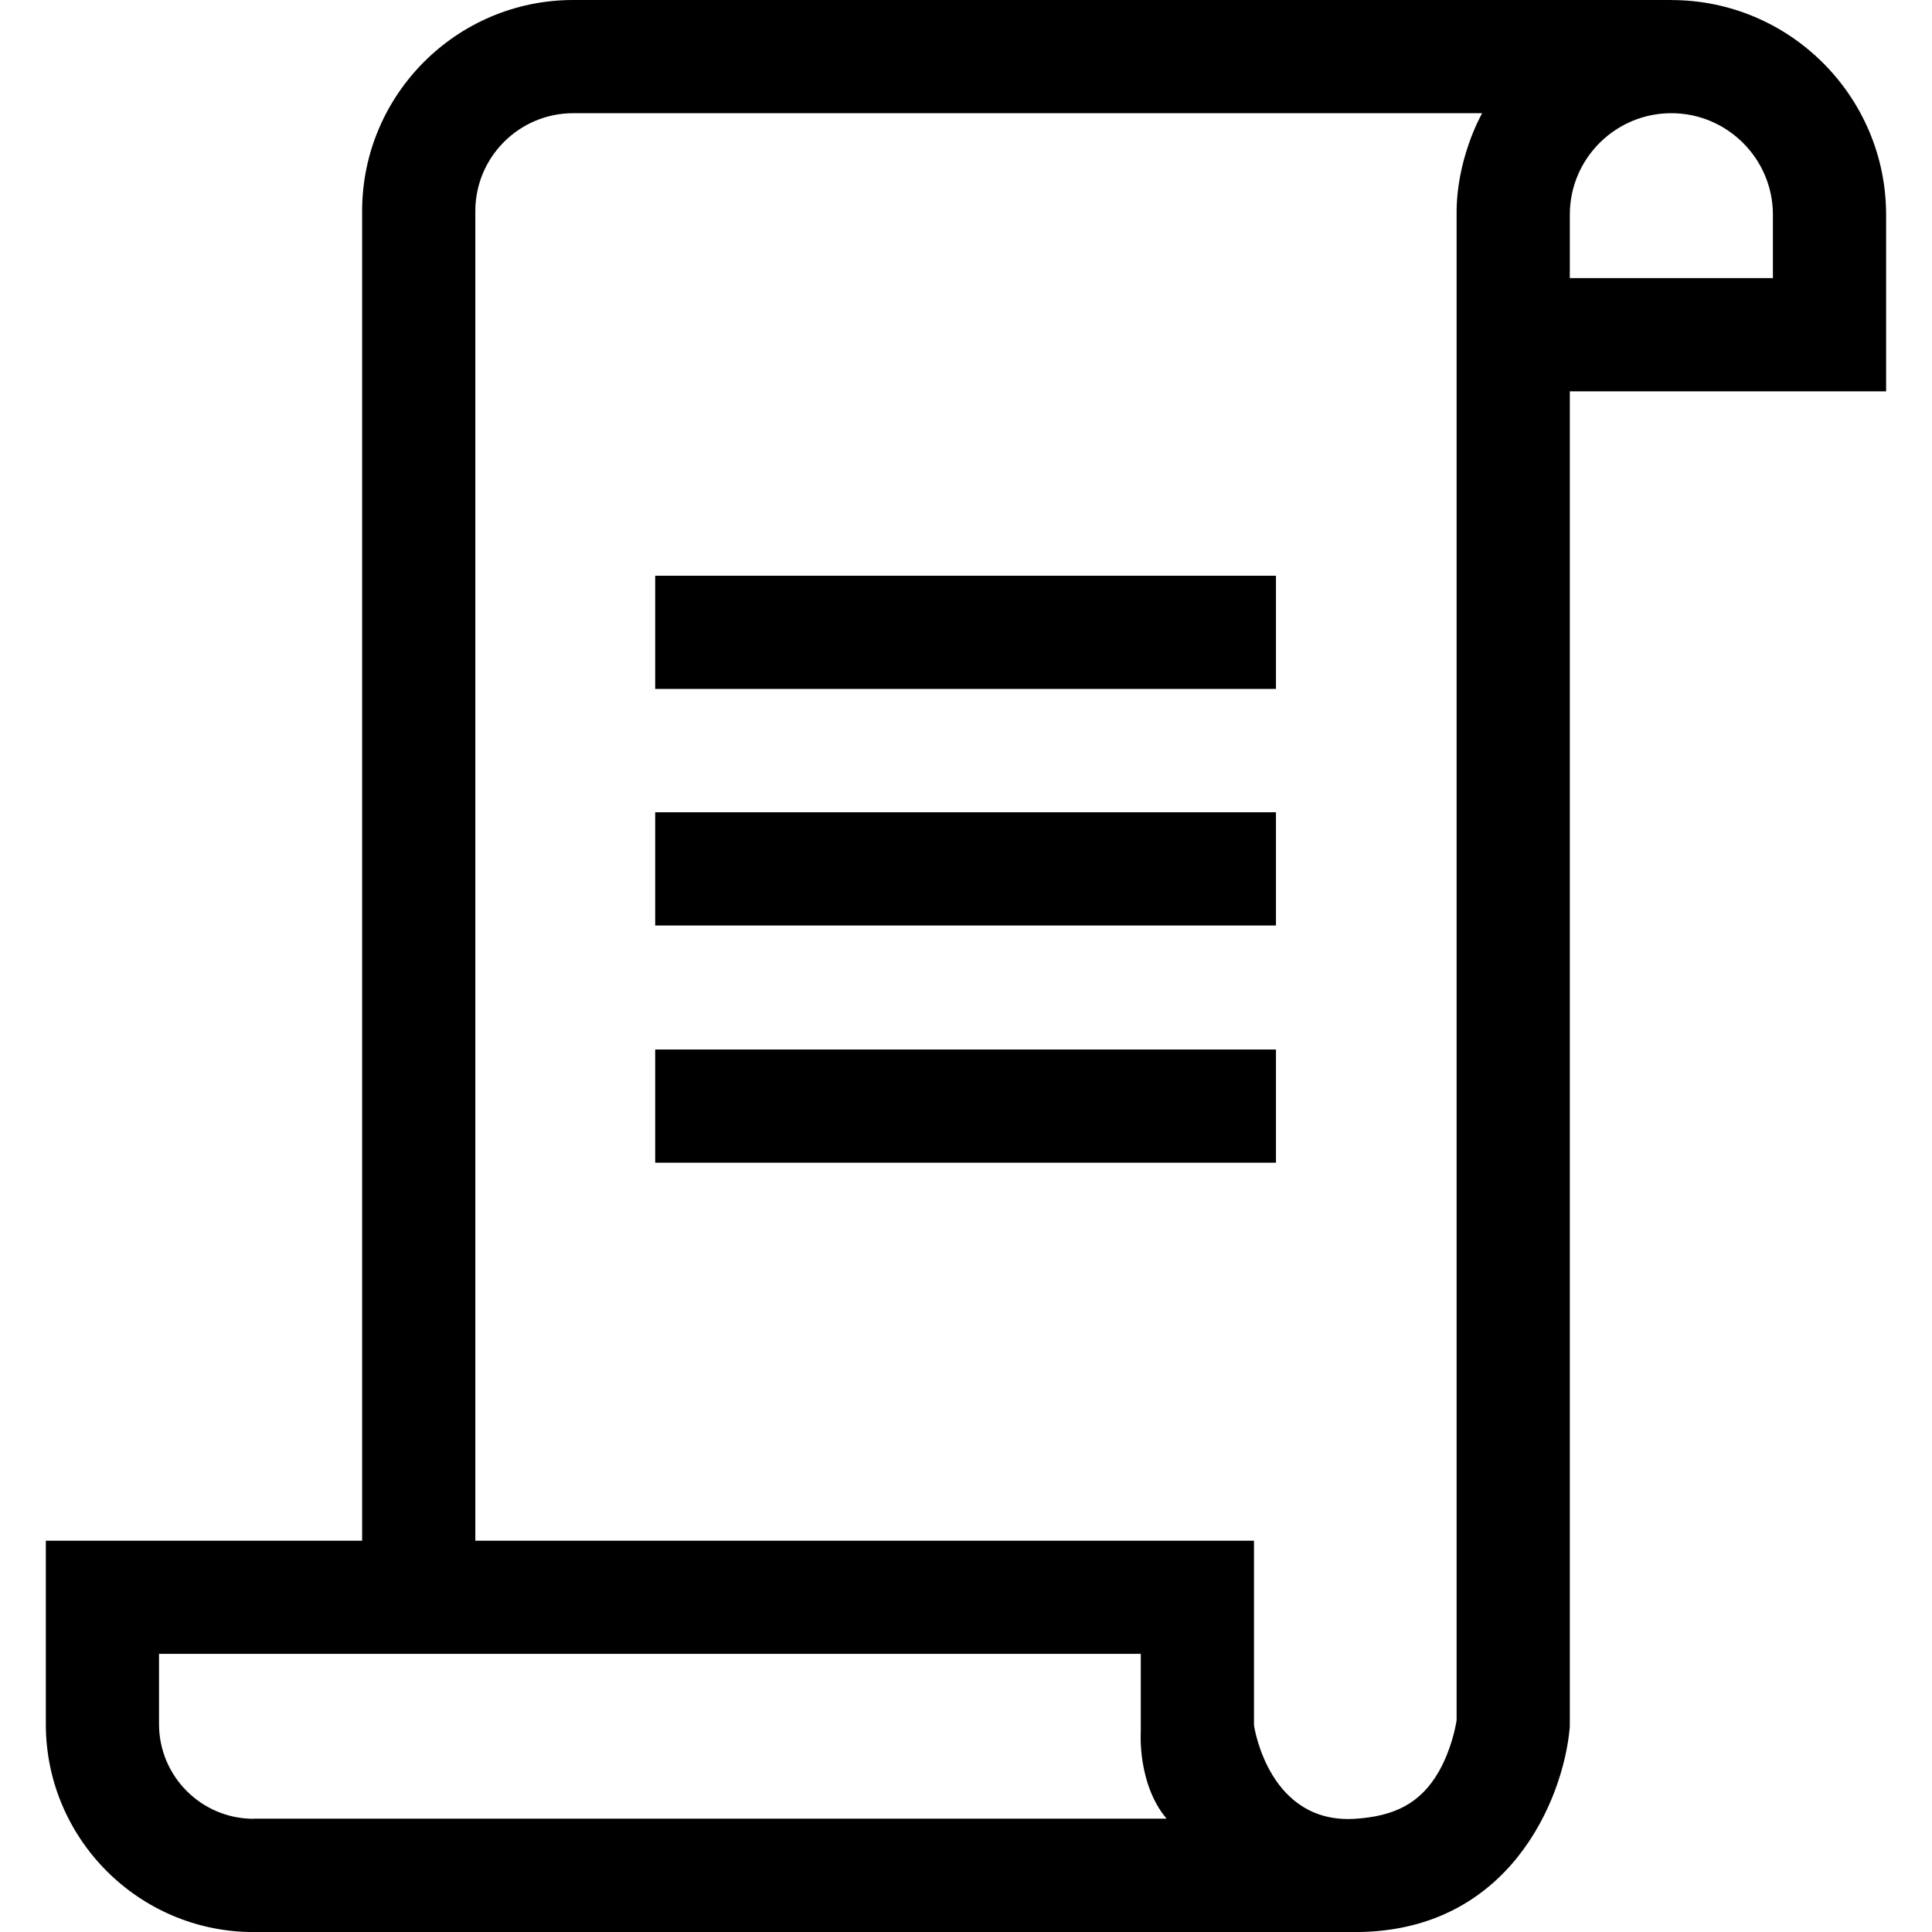 <!-- Generated by IcoMoon.io -->
<svg version="1.1" xmlns="http://www.w3.org/2000/svg" width="32" height="32" viewBox="0 0 32 32">
<title>log</title>
<path d="M27.683 0h-18.189c-1.928 0-3.496 1.568-3.496 3.496v22.023h-5.239v3.040c0 1.898 1.544 3.442 3.442 3.442h18.243c2.556 0 3.442-2.197 3.553-3.358l0.004-0.045v-22.116h5.239v-2.924h0c0-1.961-1.596-3.557-3.557-3.557zM4.201 30.125v0c-0.864 0-1.567-0.703-1.567-1.567v-1.165h16.261v1.292c0 0-0.059 0.856 0.424 1.434 0.001 0.001 0.001 0.003 0.002 0.004h-15.12zM24.126 3.557v24.936h-0c-0.017 0.108-0.088 0.487-0.295 0.85-0.304 0.533-0.746 0.741-1.387 0.782-1.405 0.089-1.661-1.467-1.674-1.546v-3.060h-12.897v-22.023c0-0.894 0.727-1.621 1.621-1.621h15.055c-0.023 0.042-0.433 0.772-0.423 1.682zM29.365 4.606h-3.364v-1.049c0-0.116 0.012-0.229 0.034-0.339 0.157-0.766 0.836-1.343 1.648-1.343 0.927 0 1.682 0.755 1.682 1.682v1.049zM10.852 13.454h10.282v1.875h-10.282v-1.875zM10.852 9.536h10.282v1.875h-10.282v-1.875zM10.852 17.383h10.282v1.875h-10.282v-1.875z"></path>
</svg>
